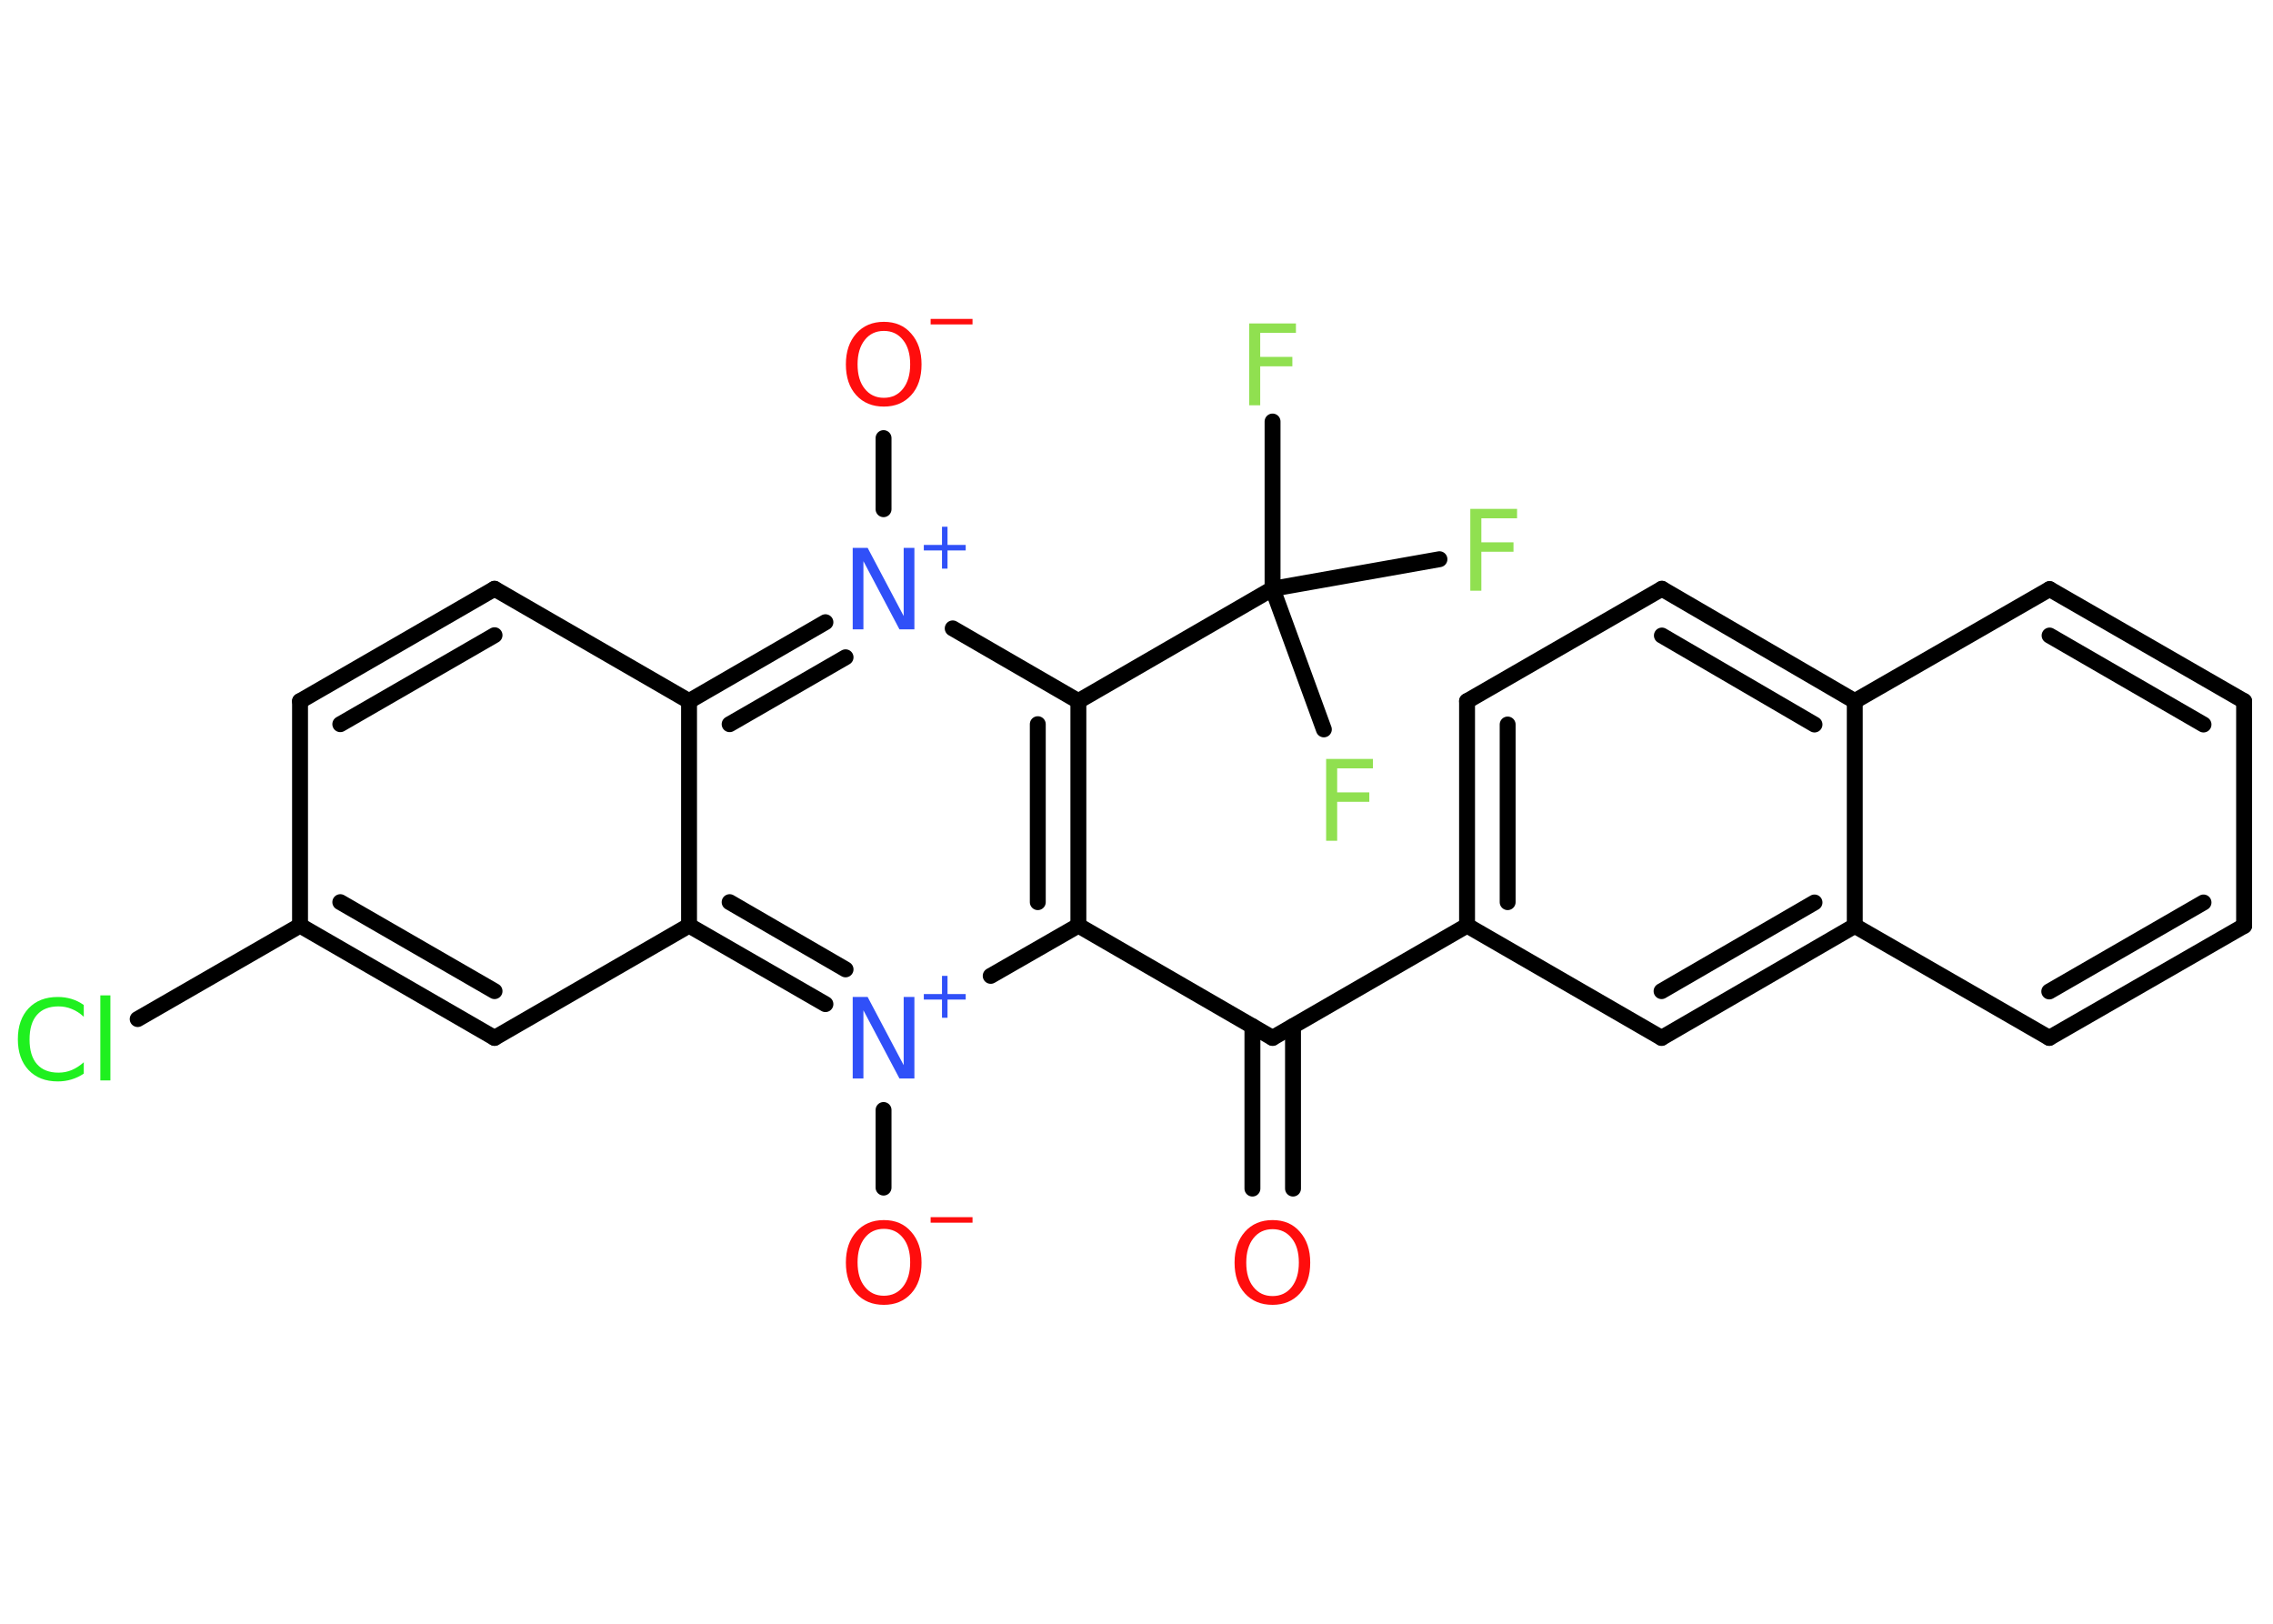 <?xml version='1.0' encoding='UTF-8'?>
<!DOCTYPE svg PUBLIC "-//W3C//DTD SVG 1.1//EN" "http://www.w3.org/Graphics/SVG/1.1/DTD/svg11.dtd">
<svg version='1.2' xmlns='http://www.w3.org/2000/svg' xmlns:xlink='http://www.w3.org/1999/xlink' width='70.0mm' height='50.0mm' viewBox='0 0 70.0 50.0'>
  <desc>Generated by the Chemistry Development Kit (http://github.com/cdk)</desc>
  <g stroke-linecap='round' stroke-linejoin='round' stroke='#000000' stroke-width='.49' fill='#FF0D0D'>
    <rect x='.0' y='.0' width='70.0' height='50.0' fill='#FFFFFF' stroke='none'/>
    <g id='mol1' class='mol'>
      <g id='mol1bnd1' class='bond'>
        <line x1='38.57' y1='36.6' x2='38.57' y2='31.6'/>
        <line x1='39.82' y1='36.6' x2='39.82' y2='31.6'/>
      </g>
      <line id='mol1bnd2' class='bond' x1='39.19' y1='31.96' x2='45.18' y2='28.5'/>
      <g id='mol1bnd3' class='bond'>
        <line x1='45.18' y1='21.59' x2='45.18' y2='28.5'/>
        <line x1='46.43' y1='22.31' x2='46.43' y2='27.78'/>
      </g>
      <line id='mol1bnd4' class='bond' x1='45.18' y1='21.59' x2='51.18' y2='18.13'/>
      <g id='mol1bnd5' class='bond'>
        <line x1='57.12' y1='21.59' x2='51.18' y2='18.13'/>
        <line x1='55.88' y1='22.31' x2='51.18' y2='19.57'/>
      </g>
      <line id='mol1bnd6' class='bond' x1='57.12' y1='21.59' x2='63.12' y2='18.14'/>
      <g id='mol1bnd7' class='bond'>
        <line x1='69.11' y1='21.59' x2='63.12' y2='18.14'/>
        <line x1='67.86' y1='22.31' x2='63.12' y2='19.57'/>
      </g>
      <line id='mol1bnd8' class='bond' x1='69.11' y1='21.59' x2='69.11' y2='28.51'/>
      <g id='mol1bnd9' class='bond'>
        <line x1='63.11' y1='31.96' x2='69.11' y2='28.51'/>
        <line x1='63.11' y1='30.53' x2='67.86' y2='27.79'/>
      </g>
      <line id='mol1bnd10' class='bond' x1='63.11' y1='31.96' x2='57.12' y2='28.51'/>
      <line id='mol1bnd11' class='bond' x1='57.12' y1='21.59' x2='57.12' y2='28.51'/>
      <g id='mol1bnd12' class='bond'>
        <line x1='51.17' y1='31.96' x2='57.12' y2='28.51'/>
        <line x1='51.17' y1='30.52' x2='55.88' y2='27.79'/>
      </g>
      <line id='mol1bnd13' class='bond' x1='45.18' y1='28.5' x2='51.17' y2='31.96'/>
      <line id='mol1bnd14' class='bond' x1='39.19' y1='31.96' x2='33.21' y2='28.5'/>
      <g id='mol1bnd15' class='bond'>
        <line x1='33.21' y1='28.5' x2='33.21' y2='21.59'/>
        <line x1='31.96' y1='27.78' x2='31.96' y2='22.3'/>
      </g>
      <line id='mol1bnd16' class='bond' x1='33.21' y1='21.59' x2='39.19' y2='18.13'/>
      <line id='mol1bnd17' class='bond' x1='39.19' y1='18.13' x2='39.19' y2='12.98'/>
      <line id='mol1bnd18' class='bond' x1='39.19' y1='18.13' x2='40.77' y2='22.46'/>
      <line id='mol1bnd19' class='bond' x1='39.19' y1='18.13' x2='44.33' y2='17.22'/>
      <line id='mol1bnd20' class='bond' x1='33.21' y1='21.59' x2='29.34' y2='19.35'/>
      <line id='mol1bnd21' class='bond' x1='27.21' y1='15.68' x2='27.21' y2='13.49'/>
      <g id='mol1bnd22' class='bond'>
        <line x1='25.42' y1='19.16' x2='21.22' y2='21.59'/>
        <line x1='26.04' y1='20.24' x2='22.47' y2='22.3'/>
      </g>
      <line id='mol1bnd23' class='bond' x1='21.22' y1='21.59' x2='15.23' y2='18.13'/>
      <g id='mol1bnd24' class='bond'>
        <line x1='15.23' y1='18.13' x2='9.24' y2='21.59'/>
        <line x1='15.23' y1='19.56' x2='10.48' y2='22.3'/>
      </g>
      <line id='mol1bnd25' class='bond' x1='9.24' y1='21.59' x2='9.24' y2='28.5'/>
      <line id='mol1bnd26' class='bond' x1='9.24' y1='28.5' x2='4.24' y2='31.38'/>
      <g id='mol1bnd27' class='bond'>
        <line x1='9.24' y1='28.5' x2='15.23' y2='31.96'/>
        <line x1='10.48' y1='27.78' x2='15.23' y2='30.52'/>
      </g>
      <line id='mol1bnd28' class='bond' x1='15.23' y1='31.96' x2='21.22' y2='28.5'/>
      <line id='mol1bnd29' class='bond' x1='21.22' y1='21.59' x2='21.22' y2='28.5'/>
      <g id='mol1bnd30' class='bond'>
        <line x1='21.22' y1='28.5' x2='25.42' y2='30.92'/>
        <line x1='22.47' y1='27.78' x2='26.04' y2='29.85'/>
      </g>
      <line id='mol1bnd31' class='bond' x1='33.21' y1='28.5' x2='30.51' y2='30.05'/>
      <line id='mol1bnd32' class='bond' x1='27.21' y1='34.18' x2='27.21' y2='36.57'/>
      <path id='mol1atm1' class='atom' d='M39.19 37.85q-.37 .0 -.59 .28q-.22 .28 -.22 .75q.0 .48 .22 .75q.22 .28 .59 .28q.37 .0 .59 -.28q.22 -.28 .22 -.75q.0 -.48 -.22 -.75q-.22 -.28 -.59 -.28zM39.19 37.57q.53 .0 .84 .36q.32 .36 .32 .95q.0 .6 -.32 .95q-.32 .35 -.84 .35q-.53 .0 -.85 -.35q-.32 -.35 -.32 -.95q.0 -.59 .32 -.95q.32 -.36 .85 -.36z' stroke='none'/>
      <path id='mol1atm16' class='atom' d='M38.47 9.96h1.44v.29h-1.1v.74h.99v.29h-.99v1.2h-.34v-2.51z' stroke='none' fill='#90E050'/>
      <path id='mol1atm17' class='atom' d='M40.84 23.37h1.44v.29h-1.1v.74h.99v.29h-.99v1.2h-.34v-2.51z' stroke='none' fill='#90E050'/>
      <path id='mol1atm18' class='atom' d='M45.28 15.67h1.44v.29h-1.1v.74h.99v.29h-.99v1.2h-.34v-2.51z' stroke='none' fill='#90E050'/>
      <g id='mol1atm19' class='atom'>
        <path d='M26.26 16.87h.46l1.11 2.1v-2.1h.33v2.51h-.46l-1.11 -2.1v2.1h-.33v-2.51z' stroke='none' fill='#3050F8'/>
        <path d='M29.18 16.22v.56h.56v.17h-.56v.56h-.17v-.56h-.56v-.17h.56v-.56h.17z' stroke='none' fill='#3050F8'/>
      </g>
      <g id='mol1atm20' class='atom'>
        <path d='M27.22 10.19q-.37 .0 -.59 .28q-.22 .28 -.22 .75q.0 .48 .22 .75q.22 .28 .59 .28q.37 .0 .59 -.28q.22 -.28 .22 -.75q.0 -.48 -.22 -.75q-.22 -.28 -.59 -.28zM27.22 9.91q.53 .0 .84 .36q.32 .36 .32 .95q.0 .6 -.32 .95q-.32 .35 -.84 .35q-.53 .0 -.85 -.35q-.32 -.35 -.32 -.95q.0 -.59 .32 -.95q.32 -.36 .85 -.36z' stroke='none'/>
        <path d='M28.66 9.82h1.29v.17h-1.29v-.17z' stroke='none'/>
      </g>
      <path id='mol1atm25' class='atom' d='M2.58 30.95v.36q-.17 -.16 -.37 -.24q-.19 -.08 -.41 -.08q-.43 .0 -.66 .26q-.23 .26 -.23 .76q.0 .5 .23 .76q.23 .26 .66 .26q.22 .0 .41 -.08q.19 -.08 .37 -.24v.35q-.18 .12 -.38 .18q-.2 .06 -.42 .06q-.57 .0 -.9 -.35q-.33 -.35 -.33 -.95q.0 -.6 .33 -.95q.33 -.35 .9 -.35q.22 .0 .42 .06q.2 .06 .37 .18zM3.09 30.65h.31v2.62h-.31v-2.62z' stroke='none' fill='#1FF01F'/>
      <g id='mol1atm28' class='atom'>
        <path d='M26.26 30.7h.46l1.11 2.1v-2.1h.33v2.51h-.46l-1.11 -2.1v2.1h-.33v-2.51z' stroke='none' fill='#3050F8'/>
        <path d='M29.18 30.05v.56h.56v.17h-.56v.56h-.17v-.56h-.56v-.17h.56v-.56h.17z' stroke='none' fill='#3050F8'/>
      </g>
      <g id='mol1atm29' class='atom'>
        <path d='M27.22 37.84q-.37 .0 -.59 .28q-.22 .28 -.22 .75q.0 .48 .22 .75q.22 .28 .59 .28q.37 .0 .59 -.28q.22 -.28 .22 -.75q.0 -.48 -.22 -.75q-.22 -.28 -.59 -.28zM27.22 37.57q.53 .0 .84 .36q.32 .36 .32 .95q.0 .6 -.32 .95q-.32 .35 -.84 .35q-.53 .0 -.85 -.35q-.32 -.35 -.32 -.95q.0 -.59 .32 -.95q.32 -.36 .85 -.36z' stroke='none'/>
        <path d='M28.66 37.48h1.29v.17h-1.29v-.17z' stroke='none'/>
      </g>
    </g>
  </g>
</svg>
